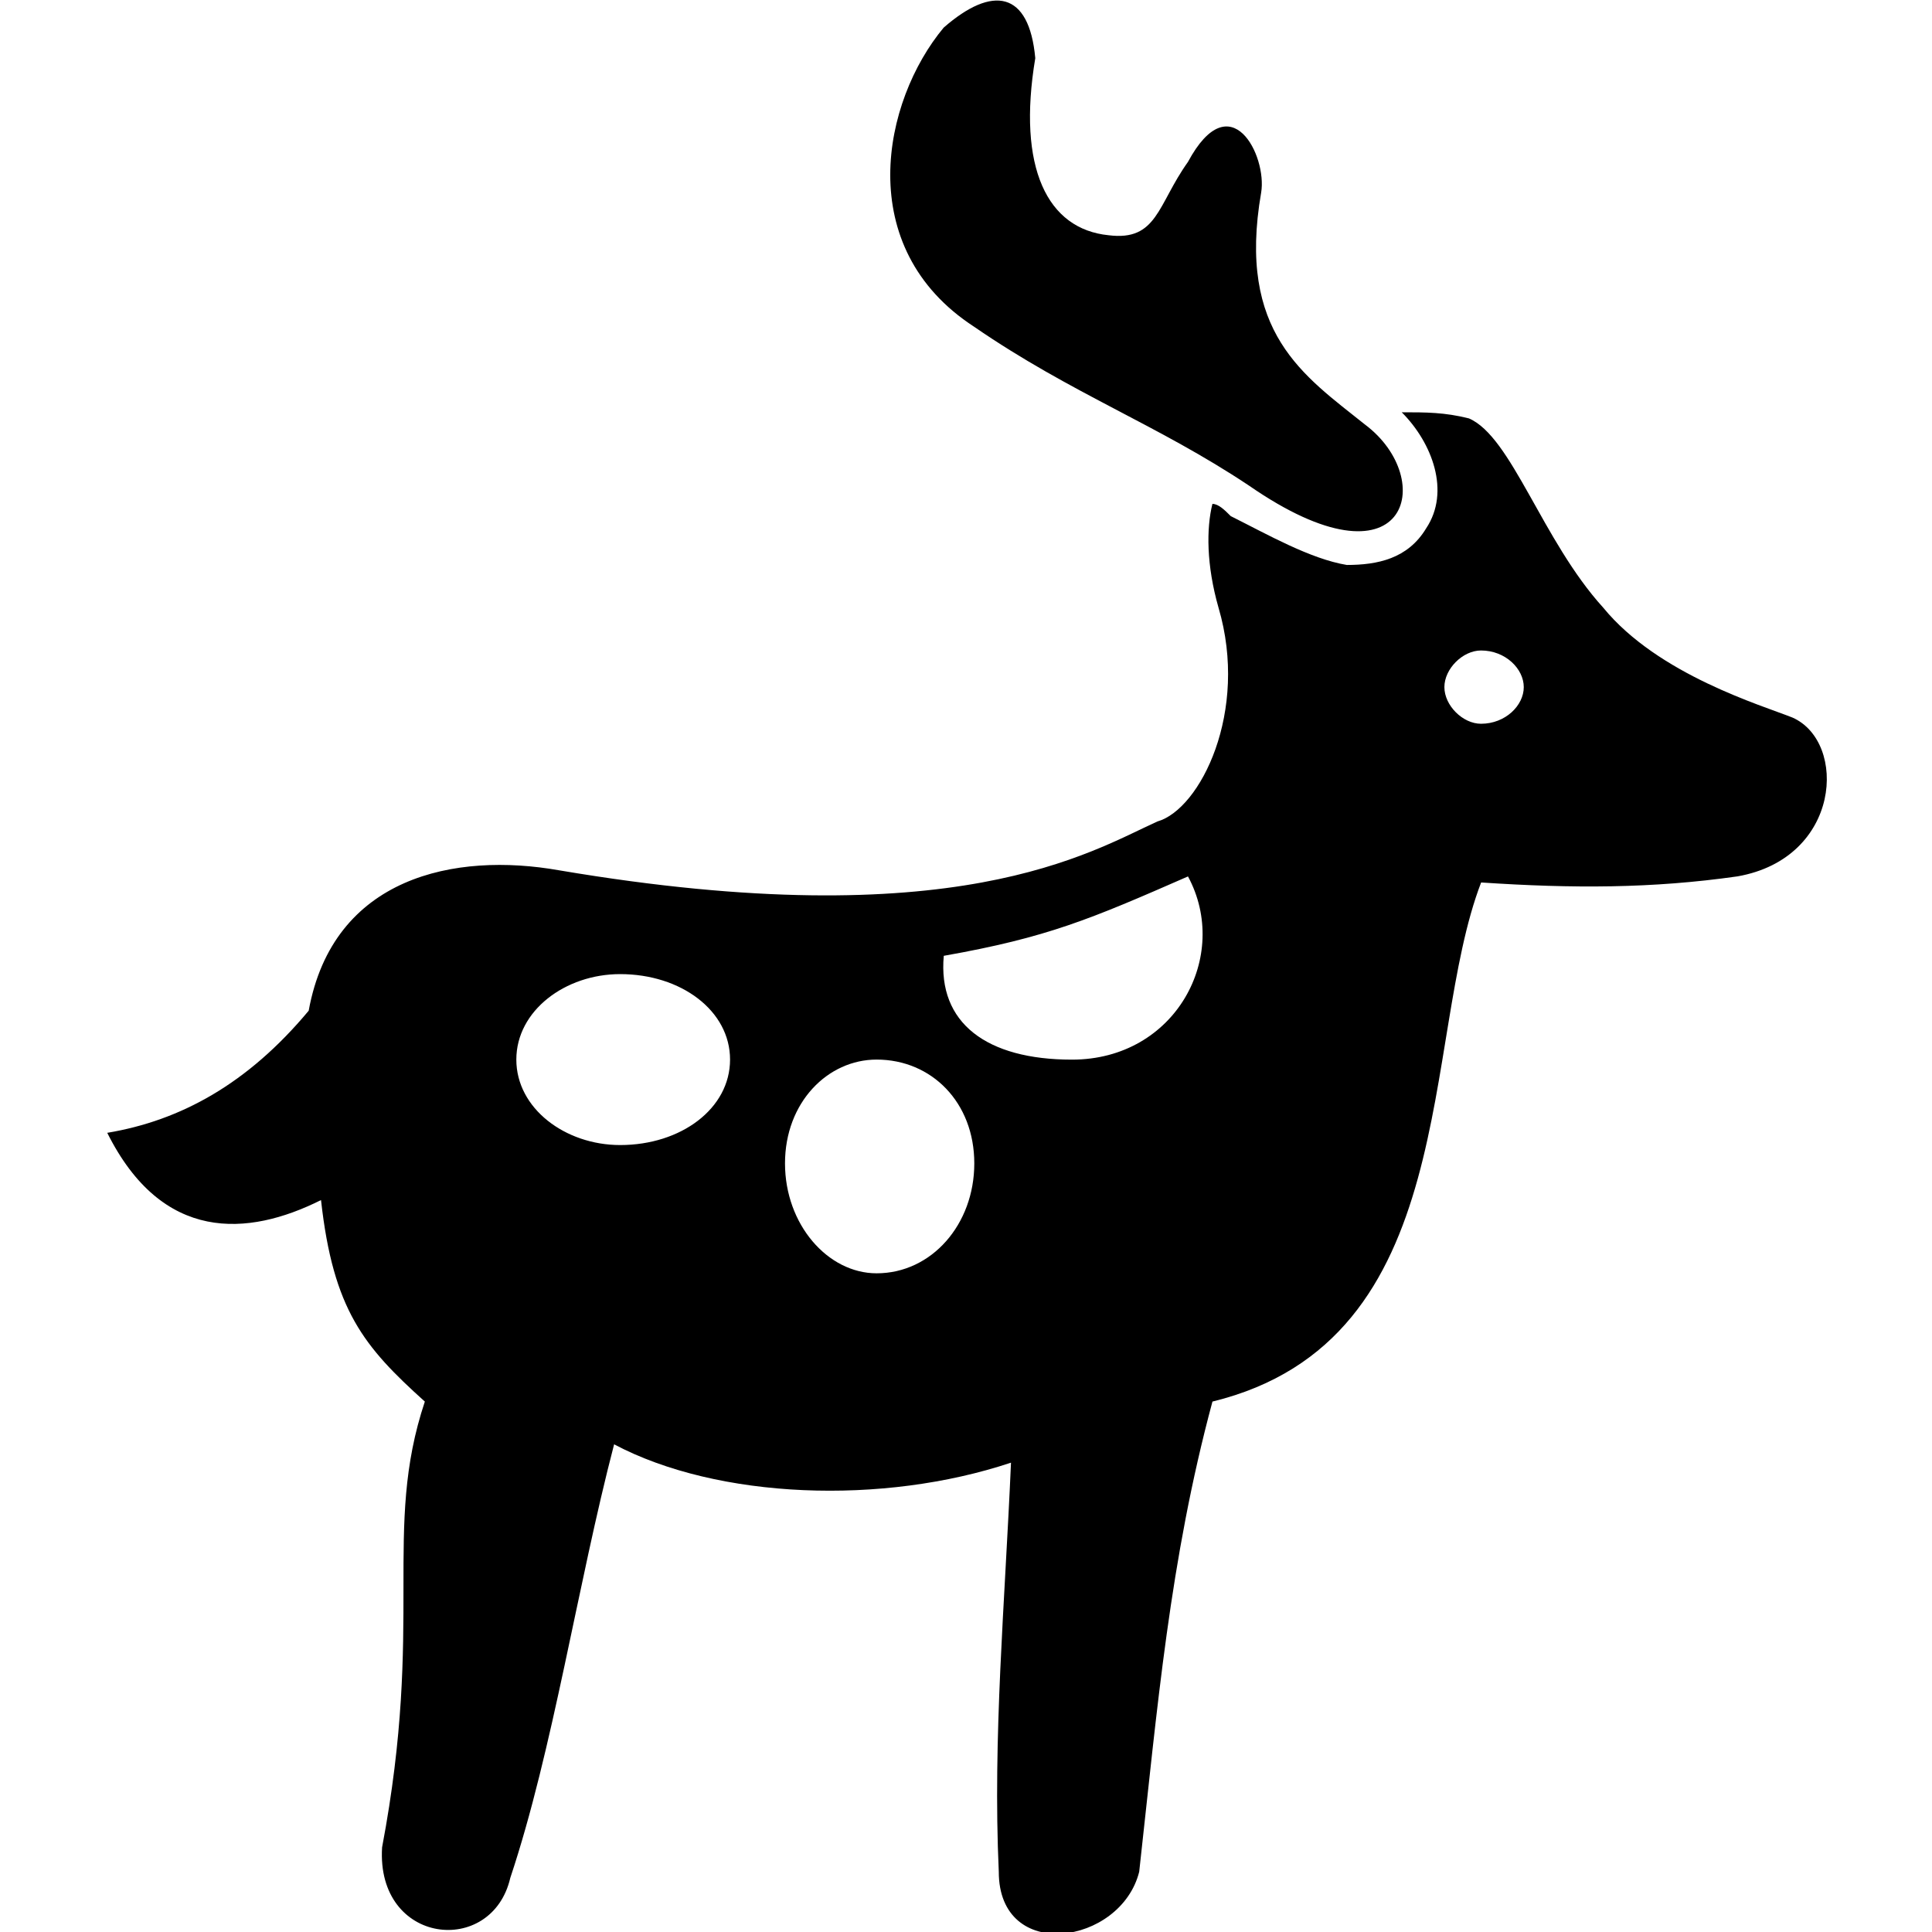 <svg width="500" height="500" version="1.1" viewBox="0 0 132.3 132.3" xmlns="http://www.w3.org/2000/svg">
  <g transform="matrix(.353 0 0 .353 -40.88 -57.06)">
    <path d="m136.6 381.4c14.21-2.369 27.24-9.476 39.09-23.69 4.738-26.06 28.43-30.8 48.56-27.24 76.99 13.03 103-3.555 116.1-9.476 8.292-2.369 17.77-21.32 11.84-41.46-2.369-8.292-2.369-15.4-1.186-20.14 1.186 0 2.369 1.186 3.555 2.369 7.107 3.555 15.4 8.292 22.51 9.476 5.924 0 11.84-1.186 15.4-7.107 4.738-7.107 1.186-16.58-4.738-22.51 4.738 0 8.292 0 13.03 1.186 8.292 3.555 14.21 23.69 26.06 36.72 10.66 13.03 30.8 18.95 36.72 21.32 10.66 4.738 9.476 27.24-10.66 30.8-16.58 2.369-31.98 2.369-49.75 1.186-11.84 30.8-3.555 88.83-52.12 100.7-8.292 30.8-10.66 59.23-14.21 91.21-3.555 14.21-27.24 17.77-27.24 0-1.186-26.06 1.186-52.12 2.369-79.36-24.87 8.292-56.86 7.107-76.99-3.555-7.107 27.24-11.84 59.23-20.14 84.1-3.555 15.4-26.06 13.03-24.87-5.924 8.292-43.83 0-61.59 8.292-86.47-11.84-10.66-17.77-17.77-20.14-39.09-14.21 7.107-30.8 8.292-41.46-13.03zm244-137.4c-11.84-9.476-24.87-17.77-20.14-45.01 1.186-7.107-5.924-21.32-14.21-5.924-5.924 8.292-5.924 15.4-15.4 14.21-11.84-1.186-17.77-13.03-14.21-34.35-1.186-13.03-8.292-14.21-17.77-5.924-11.84 14.21-17.77 42.64 5.924 58.04 18.95 13.03 35.53 18.95 53.3 30.8 30.8 21.32 36.72-1.186 22.51-11.84zm22.51 43.83c4.738 0 8.292 3.555 8.292 7.107 0 3.555-3.555 7.107-8.292 7.107-3.555 0-7.107-3.555-7.107-7.107 0-3.555 3.555-7.107 7.107-7.107zm-167 62.78c11.84 0 21.32 7.107 21.32 16.58 0 9.476-9.476 16.58-21.32 16.58-10.66 0-20.14-7.107-20.14-16.58 0-9.476 9.476-16.58 20.14-16.58zm49.75 16.58c10.66 0 18.95 8.292 18.95 20.14s-8.292 21.32-18.95 21.32c-9.476 0-17.77-9.476-17.77-21.32s8.292-20.14 17.77-20.14zm60.41-35.53c-18.95 8.292-27.24 11.84-47.38 15.4-1.186 13.03 8.292 20.14 24.87 20.14 20.14 0 30.8-20.14 22.51-35.53z" fill-rule="evenodd" stroke-width=".704"/>
  </g>
</svg>
